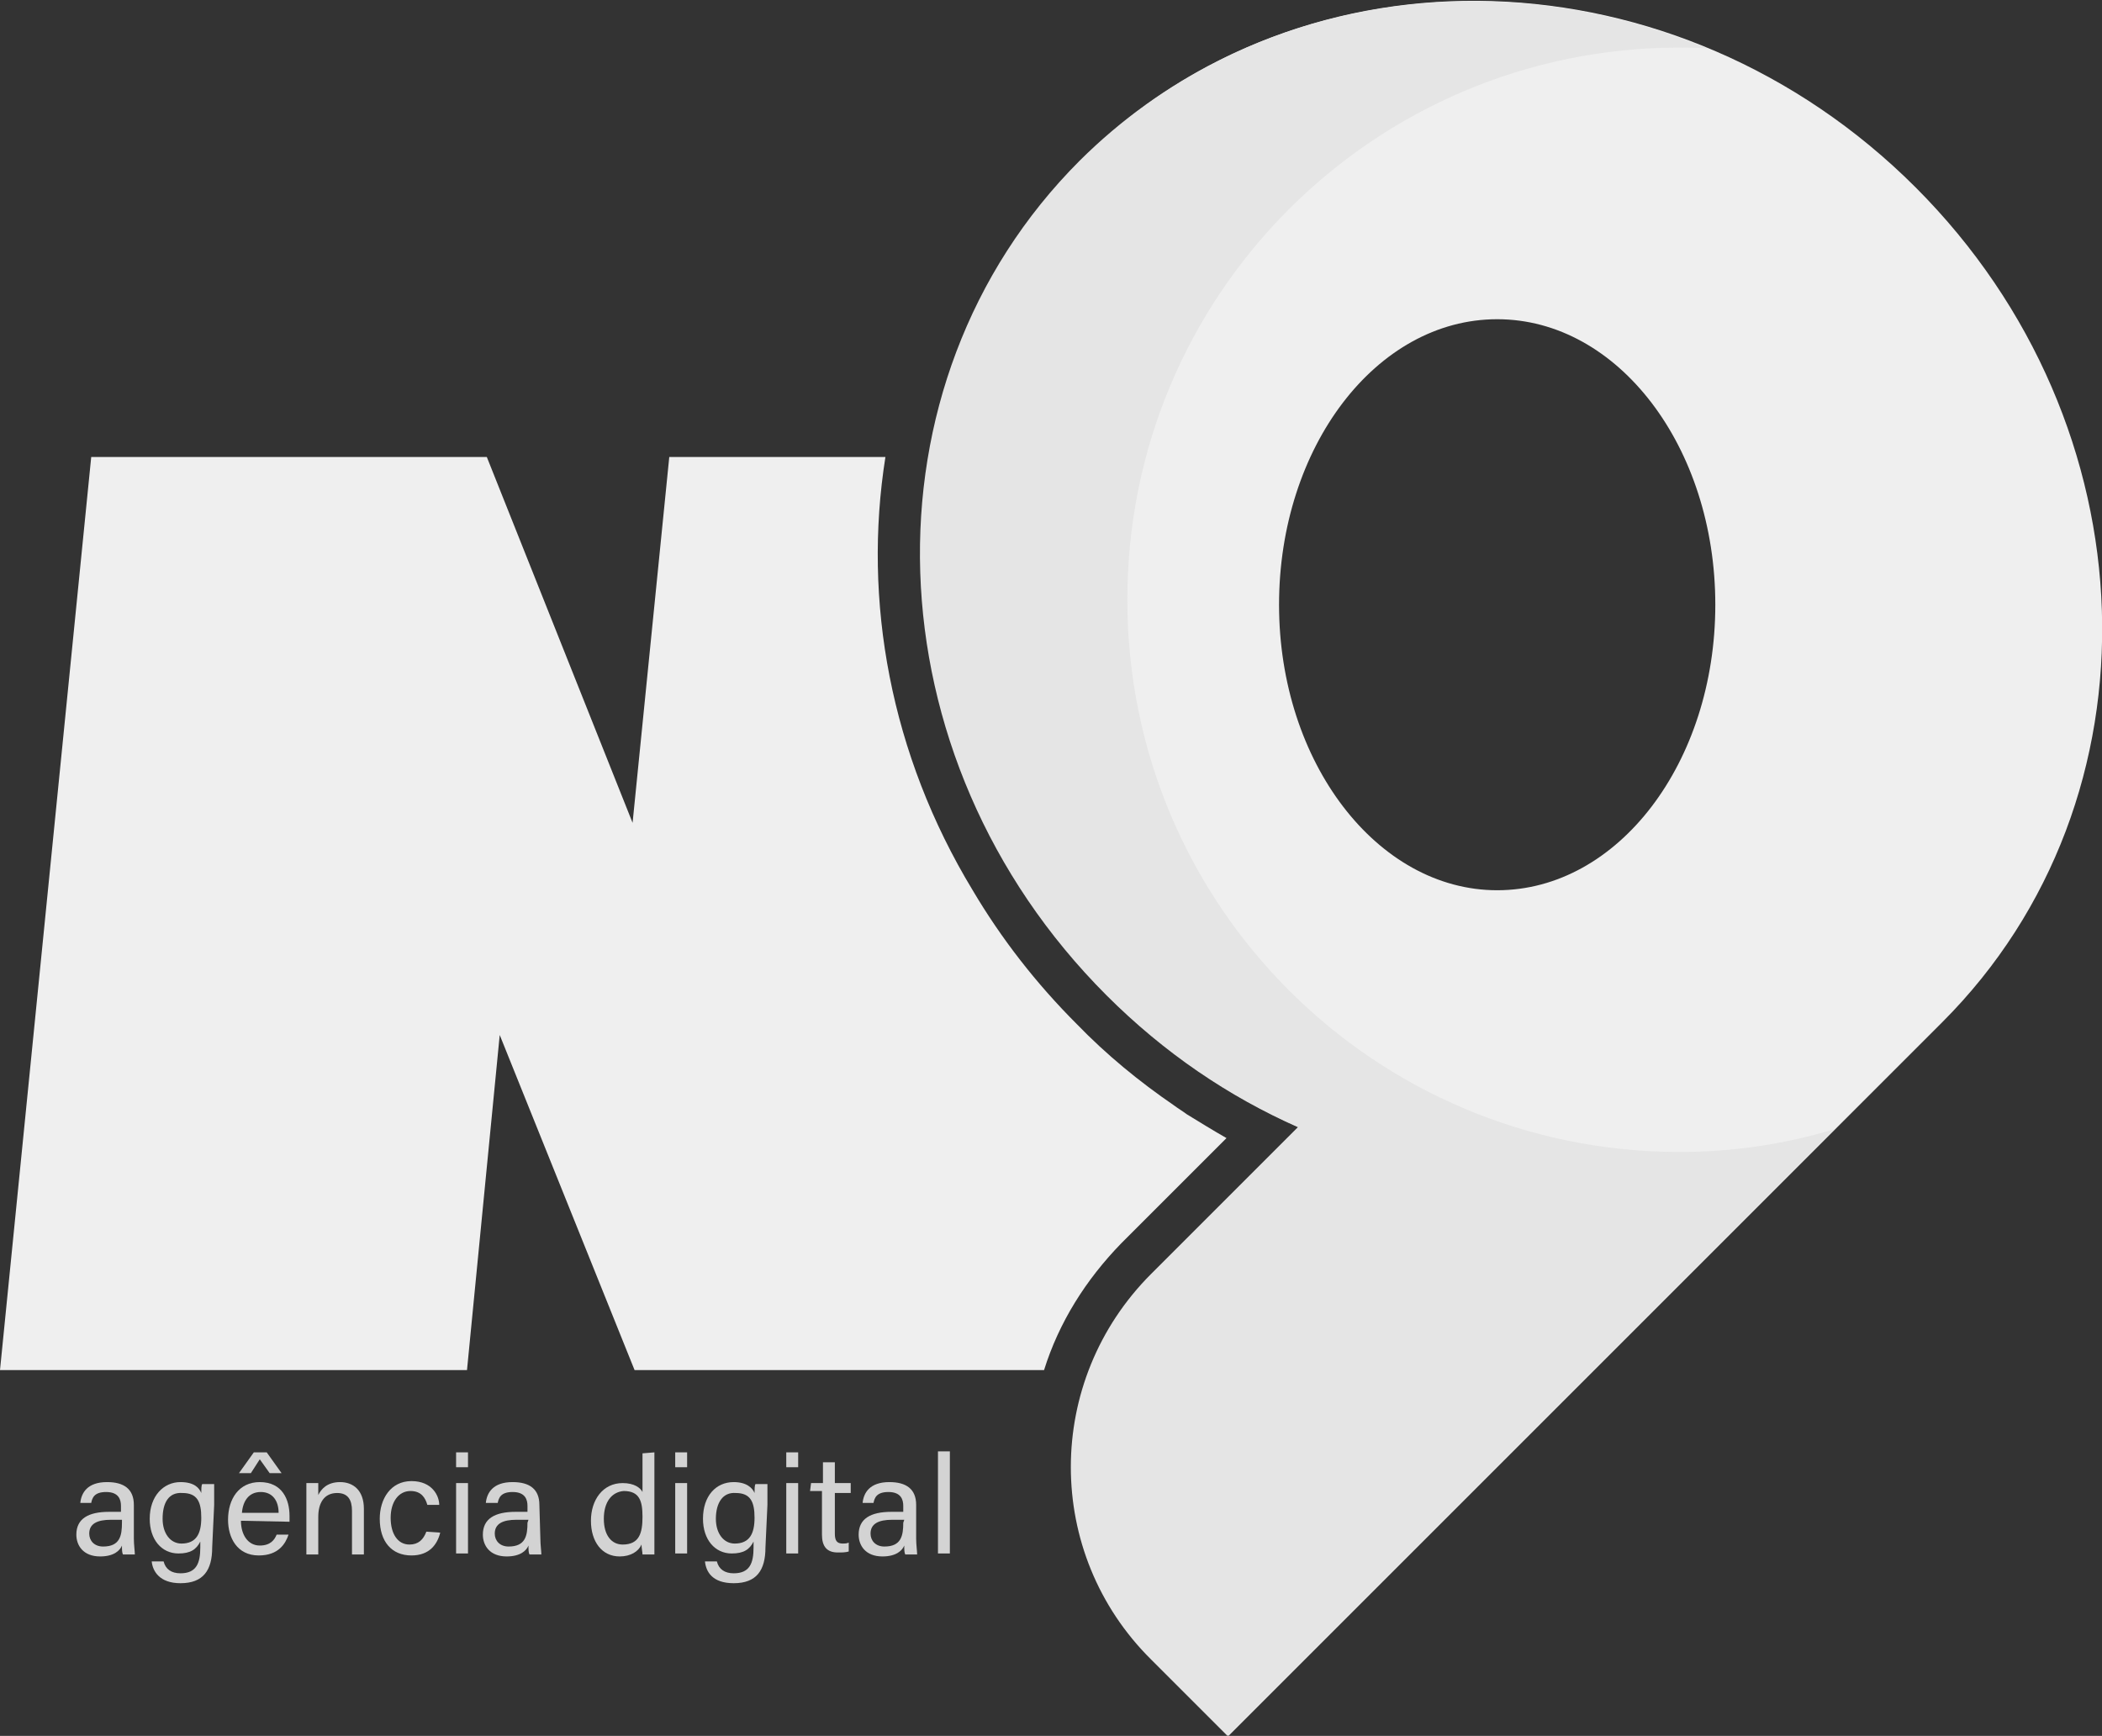 <?xml version="1.0" encoding="utf-8"?>
<!-- Generator: Adobe Illustrator 27.2.0, SVG Export Plug-In . SVG Version: 6.00 Build 0)  -->
<svg version="1.1" id="Camada_2_00000100340338095802766130000009790569361554702467_"
	 xmlns="http://www.w3.org/2000/svg" xmlns:xlink="http://www.w3.org/1999/xlink" x="0px" y="0px" viewBox="0 0 212 175.1"
	 style="enable-background:new 0 0 212 175.1;" xml:space="preserve">
<rect x="0" y="0" width="212" height="175.1" fill="#333333" stroke="none"/>
<style type="text/css">
	.st0{fill:#D3D3D3;}
	.st1{fill:#EFEFEF;}
	.st2{fill:#E5E5E5;}
</style>
<g id="Camada_1-2">
	<g>
		<g>
			<path class="st0" d="M13.5,155.2c0,0.6,0.1,1.3,0.1,1.6h-1.2c-0.1-0.2-0.1-0.5-0.1-0.9c-0.2,0.5-0.8,1.1-2.2,1.1
				c-1.7,0-2.4-1.1-2.4-2.2c0-1.6,1.2-2.3,3.3-2.3h1.2v-0.6c0-0.6-0.2-1.4-1.5-1.4c-1.2,0-1.4,0.6-1.5,1.1H8.1
				c0.1-1,0.7-2.1,2.7-2.1c1.7,0,2.7,0.7,2.7,2.3V155.2L13.5,155.2L13.5,155.2z M12.3,153.3h-1.1c-1.4,0-2.2,0.4-2.2,1.4
				c0,0.7,0.5,1.3,1.4,1.3c1.7,0,1.9-1.1,1.9-2.4L12.3,153.3L12.3,153.3z"/>
			<path class="st0" d="M21.4,156.1c0,2.3-0.9,3.6-3.2,3.6c-2.1,0-2.8-1.2-2.9-2.2h1.2c0.2,0.8,0.8,1.2,1.7,1.2c1.6,0,2-1,2-2.6
				v-0.6c-0.4,0.8-1,1.2-2.2,1.2c-1.7,0-2.9-1.4-2.9-3.5c0-2.3,1.4-3.7,3.1-3.7c1.4,0,1.9,0.6,2.1,1.1c0-0.3,0-0.8,0.1-0.9h1.2
				c0,0.4,0,1.4,0,2.1L21.4,156.1L21.4,156.1L21.4,156.1z M16.4,153.2c0,1.5,0.8,2.5,1.9,2.5c1.5,0,2-1,2-2.6s-0.4-2.5-1.9-2.5
				C17,150.5,16.4,151.6,16.4,153.2z"/>
			<path class="st0" d="M24.3,153.4c0,1.4,0.7,2.5,1.9,2.5c1.1,0,1.5-0.6,1.7-1.1h1.2c-0.3,0.9-1,2.1-3,2.1c-2.2,0-3.1-1.8-3.1-3.6
				c0-2.1,1.1-3.8,3.2-3.8c2.3,0,3,1.8,3,3.4c0,0.2,0,0.4,0,0.6L24.3,153.4L24.3,153.4z M26.9,146.5l1.5,2.1h-1.2l-1-1.4l-0.9,1.4
				h-1.2l1.5-2.1C25.7,146.5,26.9,146.5,26.9,146.5z M28.1,152.6c0-1.2-0.6-2.1-1.8-2.1s-1.8,0.9-1.9,2.1H28.1z"/>
			<path class="st0" d="M30.9,151.4c0-0.6,0-1.2,0-1.8h1.2c0,0.2,0,0.9,0,1.2c0.3-0.6,0.9-1.3,2.2-1.3s2.4,0.8,2.4,2.7v4.6h-1.2
				v-4.4c0-1.1-0.4-1.8-1.5-1.8c-1.3,0-1.9,1-1.9,2.4v3.8h-1.2L30.9,151.4L30.9,151.4L30.9,151.4z"/>
			<path class="st0" d="M44.4,154.6c-0.3,1.2-1.1,2.3-2.9,2.3c-2,0-3.2-1.4-3.2-3.7c0-2,1.1-3.8,3.2-3.8s2.8,1.5,2.8,2.4h-1.2
				c-0.2-0.7-0.6-1.4-1.7-1.4c-1.2,0-2,1.1-2,2.7s0.7,2.7,1.9,2.7c0.9,0,1.4-0.5,1.7-1.3L44.4,154.6L44.4,154.6z"/>
			<path class="st0" d="M46,146.5h1.2v1.5H46V146.5z M46,149.6h1.2v7.1H46V149.6z"/>
			<path class="st0" d="M54.5,155.2c0,0.6,0.1,1.3,0.1,1.6h-1.2c-0.1-0.2-0.1-0.5-0.1-0.9c-0.2,0.5-0.8,1.1-2.2,1.1
				c-1.7,0-2.4-1.1-2.4-2.2c0-1.6,1.2-2.3,3.3-2.3h1.2v-0.6c0-0.6-0.2-1.4-1.5-1.4c-1.2,0-1.4,0.6-1.5,1.1H49c0.1-1,0.7-2.1,2.7-2.1
				c1.7,0,2.7,0.7,2.7,2.3L54.5,155.2L54.5,155.2L54.5,155.2z M53.3,153.3h-1.2c-1.4,0-2.2,0.4-2.2,1.4c0,0.7,0.5,1.3,1.4,1.3
				c1.7,0,1.9-1.1,1.9-2.4L53.3,153.3L53.3,153.3z"/>
			<path class="st0" d="M66,146.5v8.3c0,0.7,0,1.3,0,2h-1.2c0-0.2-0.1-0.7-0.1-1c-0.3,0.7-1.1,1.2-2.2,1.2c-1.8,0-2.9-1.5-2.9-3.6
				s1.2-3.8,3.2-3.8c1.2,0,1.8,0.5,2,0.9v-3.9L66,146.5L66,146.5z M60.9,153.2c0,1.7,0.8,2.6,1.9,2.6c1.7,0,2-1.2,2-2.8
				s-0.3-2.6-1.9-2.6C61.7,150.5,60.9,151.5,60.9,153.2z"/>
			<path class="st0" d="M68.1,146.5h1.2v1.5h-1.2V146.5z M68.1,149.6h1.2v7.1h-1.2V149.6z"/>
			<path class="st0" d="M77.2,156.1c0,2.3-0.9,3.6-3.2,3.6c-2.2,0-2.8-1.2-2.9-2.2h1.2c0.2,0.8,0.8,1.2,1.7,1.2c1.6,0,2-1,2-2.6
				v-0.6c-0.4,0.8-1,1.2-2.2,1.2c-1.7,0-2.9-1.4-2.9-3.5c0-2.3,1.3-3.7,3.1-3.7c1.3,0,1.9,0.6,2.1,1.1c0-0.3,0-0.8,0.1-0.9h1.2
				c0,0.4,0,1.4,0,2.1L77.2,156.1C77.3,156.1,77.2,156.1,77.2,156.1z M72.2,153.2c0,1.5,0.8,2.5,1.9,2.5c1.5,0,2-1,2-2.6
				s-0.4-2.5-1.9-2.5C72.9,150.5,72.2,151.6,72.2,153.2z"/>
			<path class="st0" d="M79.3,146.5h1.2v1.5h-1.2V146.5z M79.3,149.6h1.2v7.1h-1.2V149.6z"/>
			<path class="st0" d="M81.8,149.6H83v-2.1h1.2v2.1h1.6v1h-1.6v4.1c0,0.7,0.2,1,0.8,1c0.2,0,0.4,0,0.6-0.1v0.9
				c-0.3,0.1-0.7,0.1-1.1,0.1c-1.1,0-1.6-0.6-1.6-1.8v-4.4h-1.2L81.8,149.6L81.8,149.6z"/>
			<path class="st0" d="M92.4,155.2c0,0.6,0.1,1.3,0.1,1.6h-1.2c-0.1-0.2-0.1-0.5-0.1-0.9c-0.2,0.5-0.8,1.1-2.2,1.1
				c-1.7,0-2.4-1.1-2.4-2.2c0-1.6,1.2-2.3,3.3-2.3h1.2v-0.6c0-0.6-0.2-1.4-1.5-1.4c-1.2,0-1.4,0.6-1.5,1.1H87c0.1-1,0.7-2.1,2.7-2.1
				c1.7,0,2.7,0.7,2.7,2.3L92.4,155.2L92.4,155.2L92.4,155.2z M91.2,153.3H90c-1.4,0-2.2,0.4-2.2,1.4c0,0.7,0.5,1.3,1.4,1.3
				c1.7,0,1.9-1.1,1.9-2.4L91.2,153.3L91.2,153.3z"/>
			<path class="st0" d="M94.6,156.7v-10.3h1.2v10.3H94.6z"/>
		</g>
		<g>
			<g>
				<path class="st1" d="M123.9,175.1l72-72c22.5-22.5,21.3-60.2-2.7-84.2S131.5-6.3,109,16.2s-21.3,60.2,2.7,84.2
					c5.8,5.8,12.3,10.2,19.3,13.3l-14.8,14.8c-10.8,10.8-10.8,28.2,0,38.9L123.9,175.1L123.9,175.1z M151,89.8
					c-12.1,0-22-12.9-22-28.8s9.8-28.8,22-28.8s22,12.9,22,28.8S163.2,89.8,151,89.8z"/>
				<path class="st2" d="M169.4,116.2c-30.8,0-55.7-24.9-55.7-55.7s24.9-55.7,55.7-55.7c0.9,0,1.9,0,2.8,0.1
					c-21.6-9-46.6-5.3-63.3,11.3c-22.5,22.5-21.3,60.2,2.7,84.2c5.8,5.8,12.3,10.2,19.3,13.3l-14.8,14.8
					c-10.8,10.8-10.8,28.2,0,38.9l7.7,7.7l61.2-61.2C180.1,115.4,174.8,116.2,169.4,116.2z"/>
			</g>
			<path class="st1" d="M113.1,125.4l10.6-10.6c-1.4-0.8-2.7-1.6-4-2.4c-0.4-0.3-0.9-0.6-1.3-0.9c-3.5-2.4-6.8-5.1-9.8-8.2
				c-4.1-4.1-7.6-8.6-10.5-13.5C89.8,76.1,87,60.6,89.3,46.1H67.5L63.8,83L49.1,46.1H9.2L0,138.2h47.1l3.3-33.8L64,138.2h41.3
				C106.8,133.4,109.5,129.1,113.1,125.4z"/>
		</g>
	</g>
</g>
</svg>
